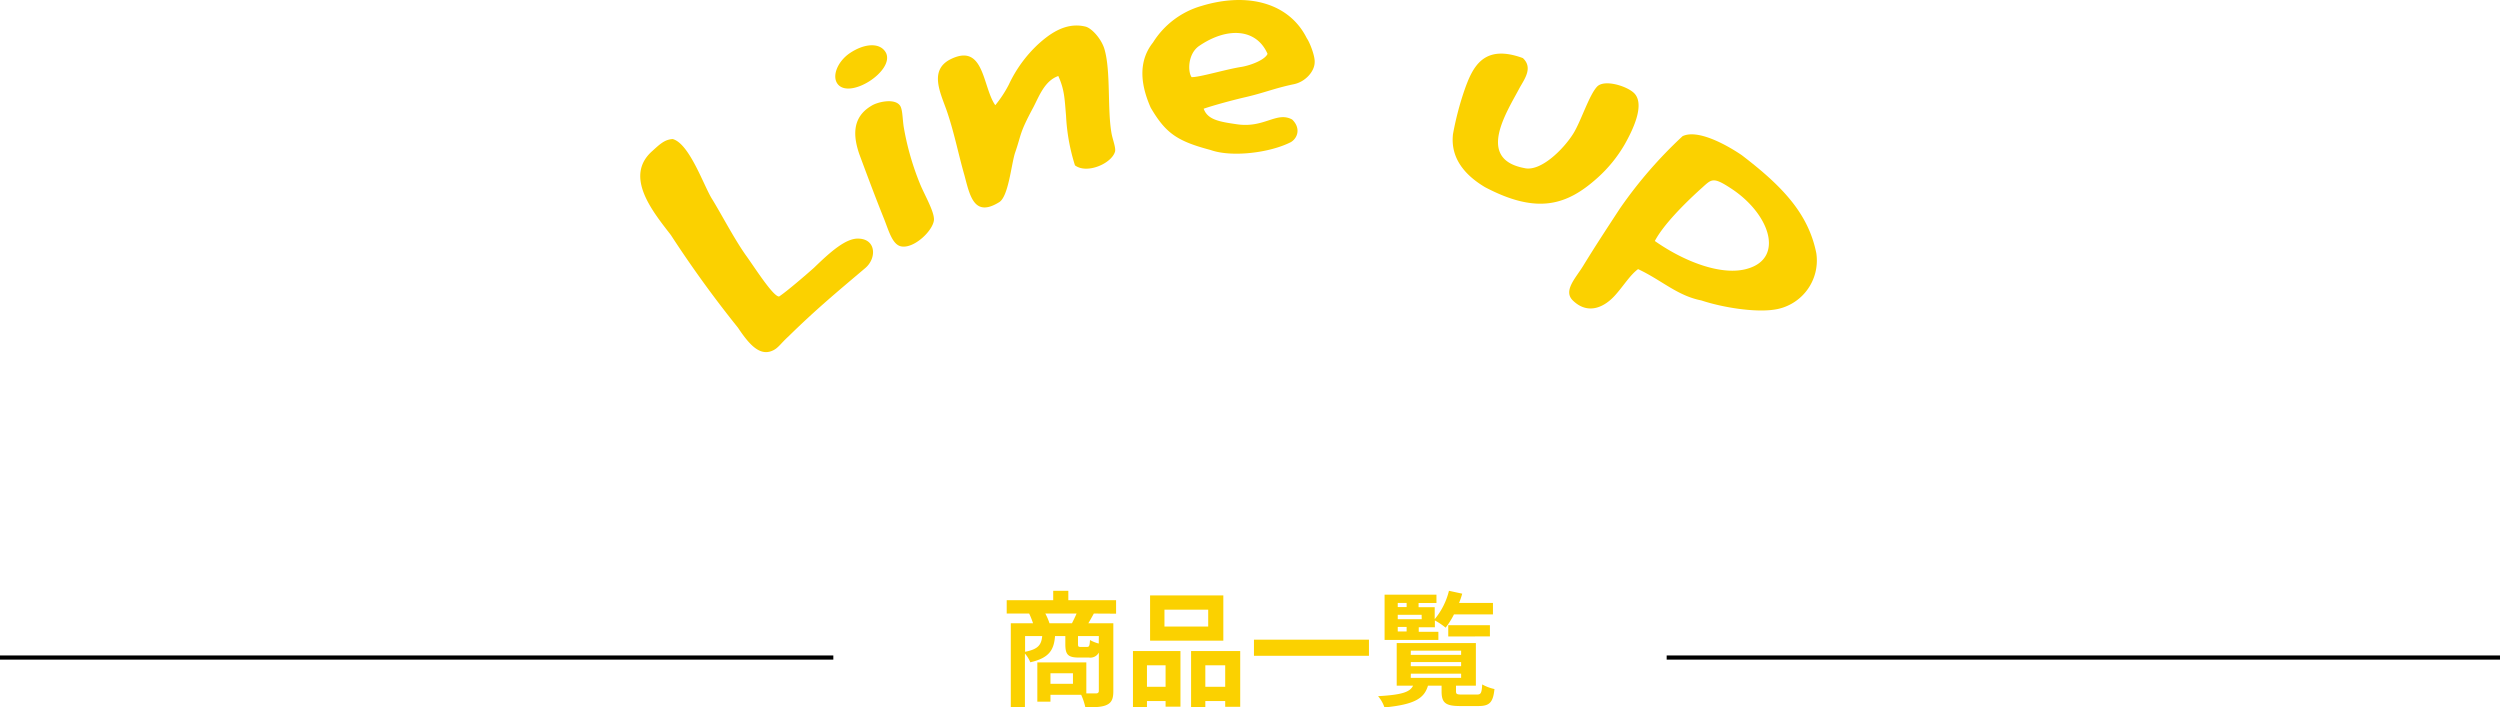 <svg id="レイヤー_1" data-name="レイヤー 1" xmlns="http://www.w3.org/2000/svg" viewBox="0 0 600 169.78"><defs><style>.cls-1{fill:#fbd100;}.cls-2{fill:none;stroke:#000;stroke-miterlimit:10;}</style></defs><title>logo_lineup</title><path class="cls-1" d="M383.23,343.33c4.09,1.09,7.55,11.5,9.54,14.53,2.24,3.66,5.19,9.34,8,13.33,1.94,2.65,6.57,10,8,9.93,1.71-1.1,6.49-5.21,8.37-6.89,3.94-3.81,7.73-7.22,10.82-7,4.15.2,4.22,4.76,1.5,7.06-6.33,5.37-11.58,9.68-18.45,16.42-1.94,1.78-2.47,2.84-3.88,3.43-3.1,1.35-5.67-1.71-8.21-5.51a273.7,273.7,0,0,1-16.12-22.26c-4.19-5.45-11.46-14.11-4.38-20.23C380.4,344.31,381.44,343.46,383.23,343.33Z" transform="translate(-221.79 -309.96)"/><path class="cls-1" d="M437.67,335.15c.75.79.68,3,1,5.2a65.14,65.14,0,0,0,4,13.93c1.12,2.66,3.39,6.53,3.27,8.48-.26,2.61-4.75,6.85-7.77,6.35-2.13-.32-3-3.52-4.15-6.48-2.09-5.17-4.13-10.65-6-15.69-1.33-3.91-2-8.67,2.88-11.57C432.29,334.46,436.26,333.5,437.67,335.15Zm-3.22-12.46c2,4.31-8.69,11.18-11.61,7.45-1.48-1.93,0-5.41,2.84-7.38C429.34,320.27,433.14,320.12,434.45,322.69Z" transform="translate(-221.79 -309.96)"/><path class="cls-1" d="M463.91,330.26a31.43,31.43,0,0,1,7-9.65c2.47-2.23,6.44-5.43,11.29-4.29,1.48.27,3.84,2.84,4.62,5.3,1.62,5.32.68,14.77,1.77,20.52.28,1.41,1,3.22.82,4.16-.76,2.88-6.76,5.52-9.63,3.34a46.84,46.84,0,0,1-2.14-11.93c-.34-3.87-.34-6.18-1.86-9.51-3.23,1.14-4.53,4.68-5.94,7.42-3.54,6.59-2.8,6.31-4.46,11.08-.9,2.84-1.57,10.47-3.8,11.79-5.95,3.69-7-1.43-8.3-6.37-1.56-5.43-2.46-10.34-4.32-15.72-1.53-4.28-4.09-9.44.7-12.09,8.41-4.4,7.88,6.51,11,10.9A28.17,28.17,0,0,0,463.91,330.26Z" transform="translate(-221.79 -309.96)"/><path class="cls-1" d="M518.62,339.78c6.61,1,9.53-3.16,13.28-1.14,2.09,2,1.4,4.41-.3,5.43-5.13,2.61-14.26,3.68-19.27,1.89-8-2.12-10.76-4-14.37-10.16-2.89-6.53-2.58-11.7.55-15.64a20.35,20.35,0,0,1,11.63-8.77c11.22-3.42,21.12-.64,25.28,7.75.72,1,2,4.31,1.89,5.75,0,2.17-2.2,4.71-5,5.28-4.78,1-7.19,2.11-11.92,3.18-3.19.75-7.34,1.89-9.72,2.7C511.6,338.63,514.24,339.16,518.62,339.78Zm-10.85-11.31c1.91.06,8.29-1.9,12.06-2.47,2.45-.44,5.59-1.76,6.17-3.11-2.68-6.14-9.7-6.48-16.38-1.93C506.86,322.83,506.82,327.11,507.77,328.47Z" transform="translate(-221.79 -309.96)"/><path class="cls-1" d="M586.52,331c-3,5.72-10.59,17.07,1.07,19.29,3.91,1,9.45-4.51,11.8-8.28,1.86-3,3.79-9.26,5.73-11.29,1.83-1.83,7.46,0,9,1.74,2.46,2.79-.53,8.84-2.42,12.18a33,33,0,0,1-6.51,8c-7.29,6.54-14.39,8.88-27,2.24-4.58-2.73-8.37-6.79-7.68-12.75a72.71,72.71,0,0,1,2.67-10.3c2-5.76,4.58-11.42,14.1-7.93C589.71,326.18,587.76,328.81,586.52,331Z" transform="translate(-221.79 -309.96)"/><path class="cls-1" d="M609.66,380.55c-2.67,3.14-6.71,5.1-10.38,1.53-2.39-2.31.65-5.35,2.45-8.28,3.14-5.12,5.75-9.07,8.82-13.77a105.68,105.68,0,0,1,15.06-17.39c3.48-1.67,10.06,1.75,14.19,4.55,9.64,7.37,16,13.95,17.91,23.56a11.91,11.91,0,0,1-10.48,13.57c-4.32.57-11.63-.45-17.14-2.26-5.79-1.15-9.49-4.86-15.16-7.51C613.08,375.9,611.52,378.43,609.66,380.55Zm27.42-25.47c-4.51-2.94-4.56-2-7.39.47-4,3.65-8.75,8.48-10.74,12.25,7.11,5,16.21,8.49,22.32,6.62C650.12,371.8,646.5,361.15,637.08,355.08Z" transform="translate(-221.79 -309.96)"/><line class="cls-2" x1="400" y1="157.81" x2="600" y2="157.81"/><line class="cls-2" y1="157.81" x2="200" y2="157.81"/><path class="cls-1" d="M484.31,457.21c-.48.87-.93,1.68-1.32,2.34h6v16.26c0,1.77-.36,2.73-1.53,3.3s-2.85.6-5.19.6a14.42,14.42,0,0,0-1-3H473.9v1.65h-3.15v-9.42h11.76v7.44c1.05,0,2,0,2.34,0s.66-.15.66-.6v-9.21a2.31,2.31,0,0,1-2.4,1.2h-2.43c-2.67,0-3.21-.81-3.21-3.24v-1.92H475c-.27,3.33-1.38,5.25-5.94,6.3a7.23,7.23,0,0,0-1.29-2.1v12.84h-3.39v-20.1h5.34a20,20,0,0,0-.93-2.34H463.4V454h11.16v-2.25h3.63V454h11.46v3.24Zm-16.5,9.18c3.21-.63,3.9-1.71,4.11-3.78h-4.11Zm11.25-6.84c.36-.72.78-1.56,1.11-2.34h-7.5a14.32,14.32,0,0,1,1,2.34Zm.24,12h-5.4v2.52h5.4Zm6.21-8.94h-5v1.89c0,.63.09.72.6.72h1.56c.51,0,.63-.21.72-1.65a8.72,8.72,0,0,0,2.1.84Z" transform="translate(-221.79 -309.96)"/><path class="cls-1" d="M493.7,466.21h11.4v13.35h-3.57v-1.35h-4.47v1.5H493.7Zm3.36,3.42v5.16h4.47v-5.16Zm18.33-5.91H497.81V452.86h17.58Zm-3.63-7.44h-10.5v4.05h10.5Zm7.68,9.93v13.38h-3.6v-1.38h-4.77v1.5h-3.42v-13.5Zm-3.6,8.58v-5.16h-4.77v5.16Z" transform="translate(-221.79 -309.96)"/><path class="cls-1" d="M550.34,463.48v3.87h-27.6v-3.87Z" transform="translate(-221.79 -309.96)"/><path class="cls-1" d="M576.26,476.65c.93,0,1.14-.33,1.26-2.43a10.47,10.47,0,0,0,2.94,1.11c-.33,3.24-1.2,4.08-3.87,4.08h-4.38c-3.57,0-4.44-.84-4.44-3.54v-1.35H564.5c-.87,3-3.15,4.53-10.44,5.22a8.13,8.13,0,0,0-1.53-2.7c5.82-.33,7.65-1,8.4-2.52H557V464.29h19v10.23h-4.77v1.32c0,.72.21.81,1.44.81ZM567,463.54H554.09V452.68h12.45v2h-4.29v1h3.87v2.88a17,17,0,0,0,3.42-6.81l3.18.69a19.31,19.31,0,0,1-.75,2.22h8.13v2.76h-9.36a18.75,18.75,0,0,1-2,3.18,16.83,16.83,0,0,0-2.58-1.74v1.65h-3.87v1.08H567Zm-9.75-8.88v1h2.13v-1Zm5.73,2.85h-5.73v1.05H563Zm-5.73,4h2.13v-1.08h-2.13Zm3.12,5.61h12.09v-1H560.39Zm0,2.73h12.09v-1H560.39Zm0,2.79h12.09v-1H560.39Zm9-9.93V460h10v2.7Z" transform="translate(-221.79 -309.96)"/></svg>